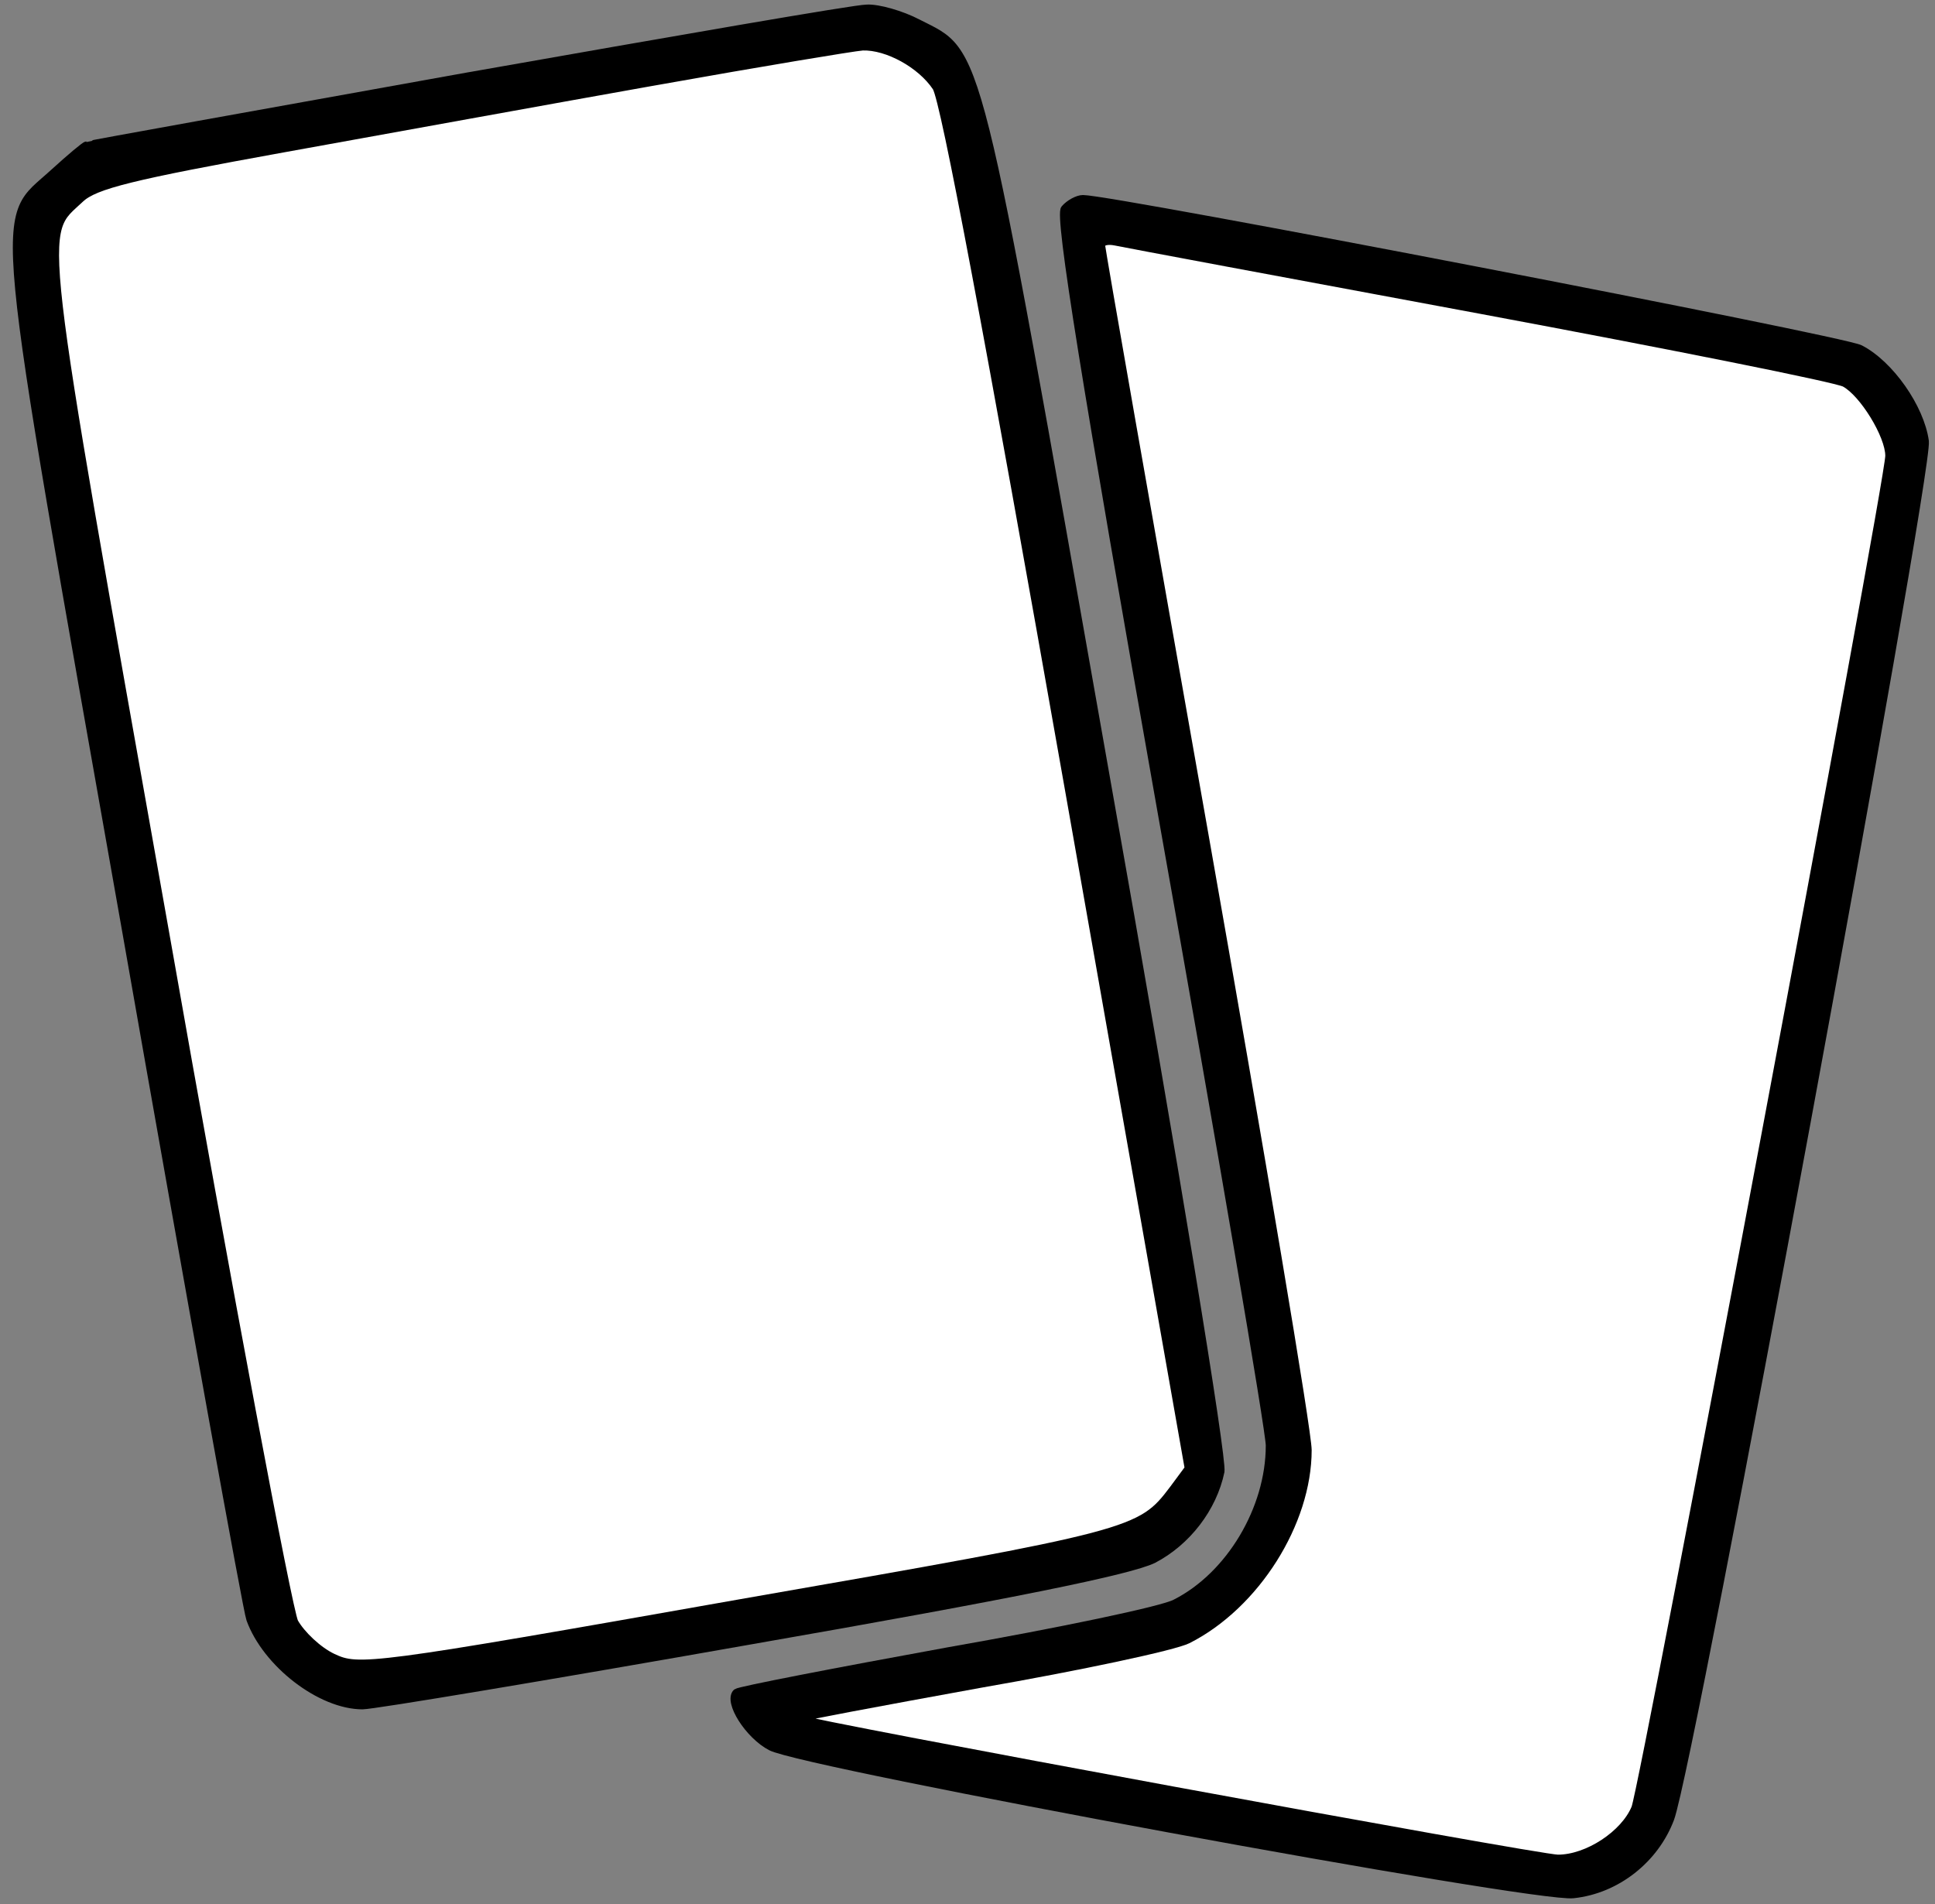 <svg id="vector" xmlns="http://www.w3.org/2000/svg" width="200" height="196.838" viewBox="0 0 253 249"><rect x="0" y="0" width="253" height="249" fill="#808080" stroke="none"/><g id="g_0"><path fill="#000000" d="M61,10c-27.2,4.9 -49.6,8.9 -49.7,9 -0.2,-0 -2.1,1.6 -4.3,3.6 -7.3,6.7 -7.9,0.9 9.5,99.3 8.5,48.4 15.8,88.8 16.2,89.8 2.1,5.8 9.2,11.3 14.7,11.3 1.4,-0 24.2,-3.8 50.8,-8.5 34.4,-6 49.5,-9.1 52.6,-10.6 4.4,-2.3 7.8,-6.7 8.8,-11.5 0.3,-1.7 -5.8,-39.1 -15.1,-91.4 -17.2,-97.4 -16.3,-93.8 -24.5,-98 -2.1,-1.1 -5.2,-2 -6.7,-1.9 -1.5,-0 -25.1,4.1 -52.3,8.9z" stroke="#000000"/><path fill="#000000" d="M139.2,27.3c-0.8,0.9 2.7,22.7 12.8,79.7 7.7,43.2 14,80.1 14,82 0,8.3 -5.2,17 -12.3,20.6 -1.6,0.9 -15,3.7 -29.8,6.3 -14.8,2.7 -27.2,5.1 -27.6,5.4 -1.2,1.2 1.6,5.6 4.5,7.1 4.4,2.3 99.9,19.9 104.9,19.3 5.7,-0.6 10.7,-4.6 12.7,-9.9 2.7,-7.2 33.8,-175.8 33.3,-180.1 -0.6,-4.4 -4.6,-10.1 -8.5,-12.1 -2.3,-1.2 -97.7,-19.6 -101.6,-19.6 -0.7,-0 -1.8,0.6 -2.4,1.3z" stroke="#000000"/></g><g id="g_1"><path fill="#FFFFFF" d="M86,10.6c-13.5,2.4 -35.5,6.4 -48.8,8.8 -19.9,3.6 -24.8,4.8 -26.7,6.6 -5.3,5 -5.8,0.8 11,95.3 8.5,48.3 16.2,89.1 17,90.8 0.9,1.6 3.1,3.7 5,4.6 3.4,1.6 4.7,1.5 53.3,-7.1 51.6,-9 52.3,-9.2 56.6,-14.9l2,-2.7 -15.7,-89c-10.4,-58.9 -16.2,-89.9 -17.3,-91.6 -2,-3 -6.4,-5.4 -9.6,-5.3 -1.3,0.1 -13.3,2.1 -26.8,4.5z" stroke="#000000"/><path fill="#FFFFFF" d="M144,32.1c0,0.5 6.1,35.2 13.5,77 7.4,41.9 13.5,78.1 13.5,80.5 0,9.5 -6.8,20.3 -15.7,24.8 -1.8,0.9 -14,3.5 -27.2,5.8 -13.2,2.4 -23.9,4.4 -23.7,4.5 0.6,0.6 96.7,18.3 99.3,18.3 3.9,-0 8.7,-3.2 10.1,-6.6 1.2,-3.1 33.2,-173.4 33.2,-176.8 0,-2.7 -3.4,-8.2 -5.8,-9.5 -1.1,-0.6 -22.6,-4.9 -47.8,-9.6 -25.3,-4.7 -46.7,-8.7 -47.6,-8.9 -1,-0.2 -1.8,-0 -1.8,0.5z" stroke="#000000"/></g></svg>